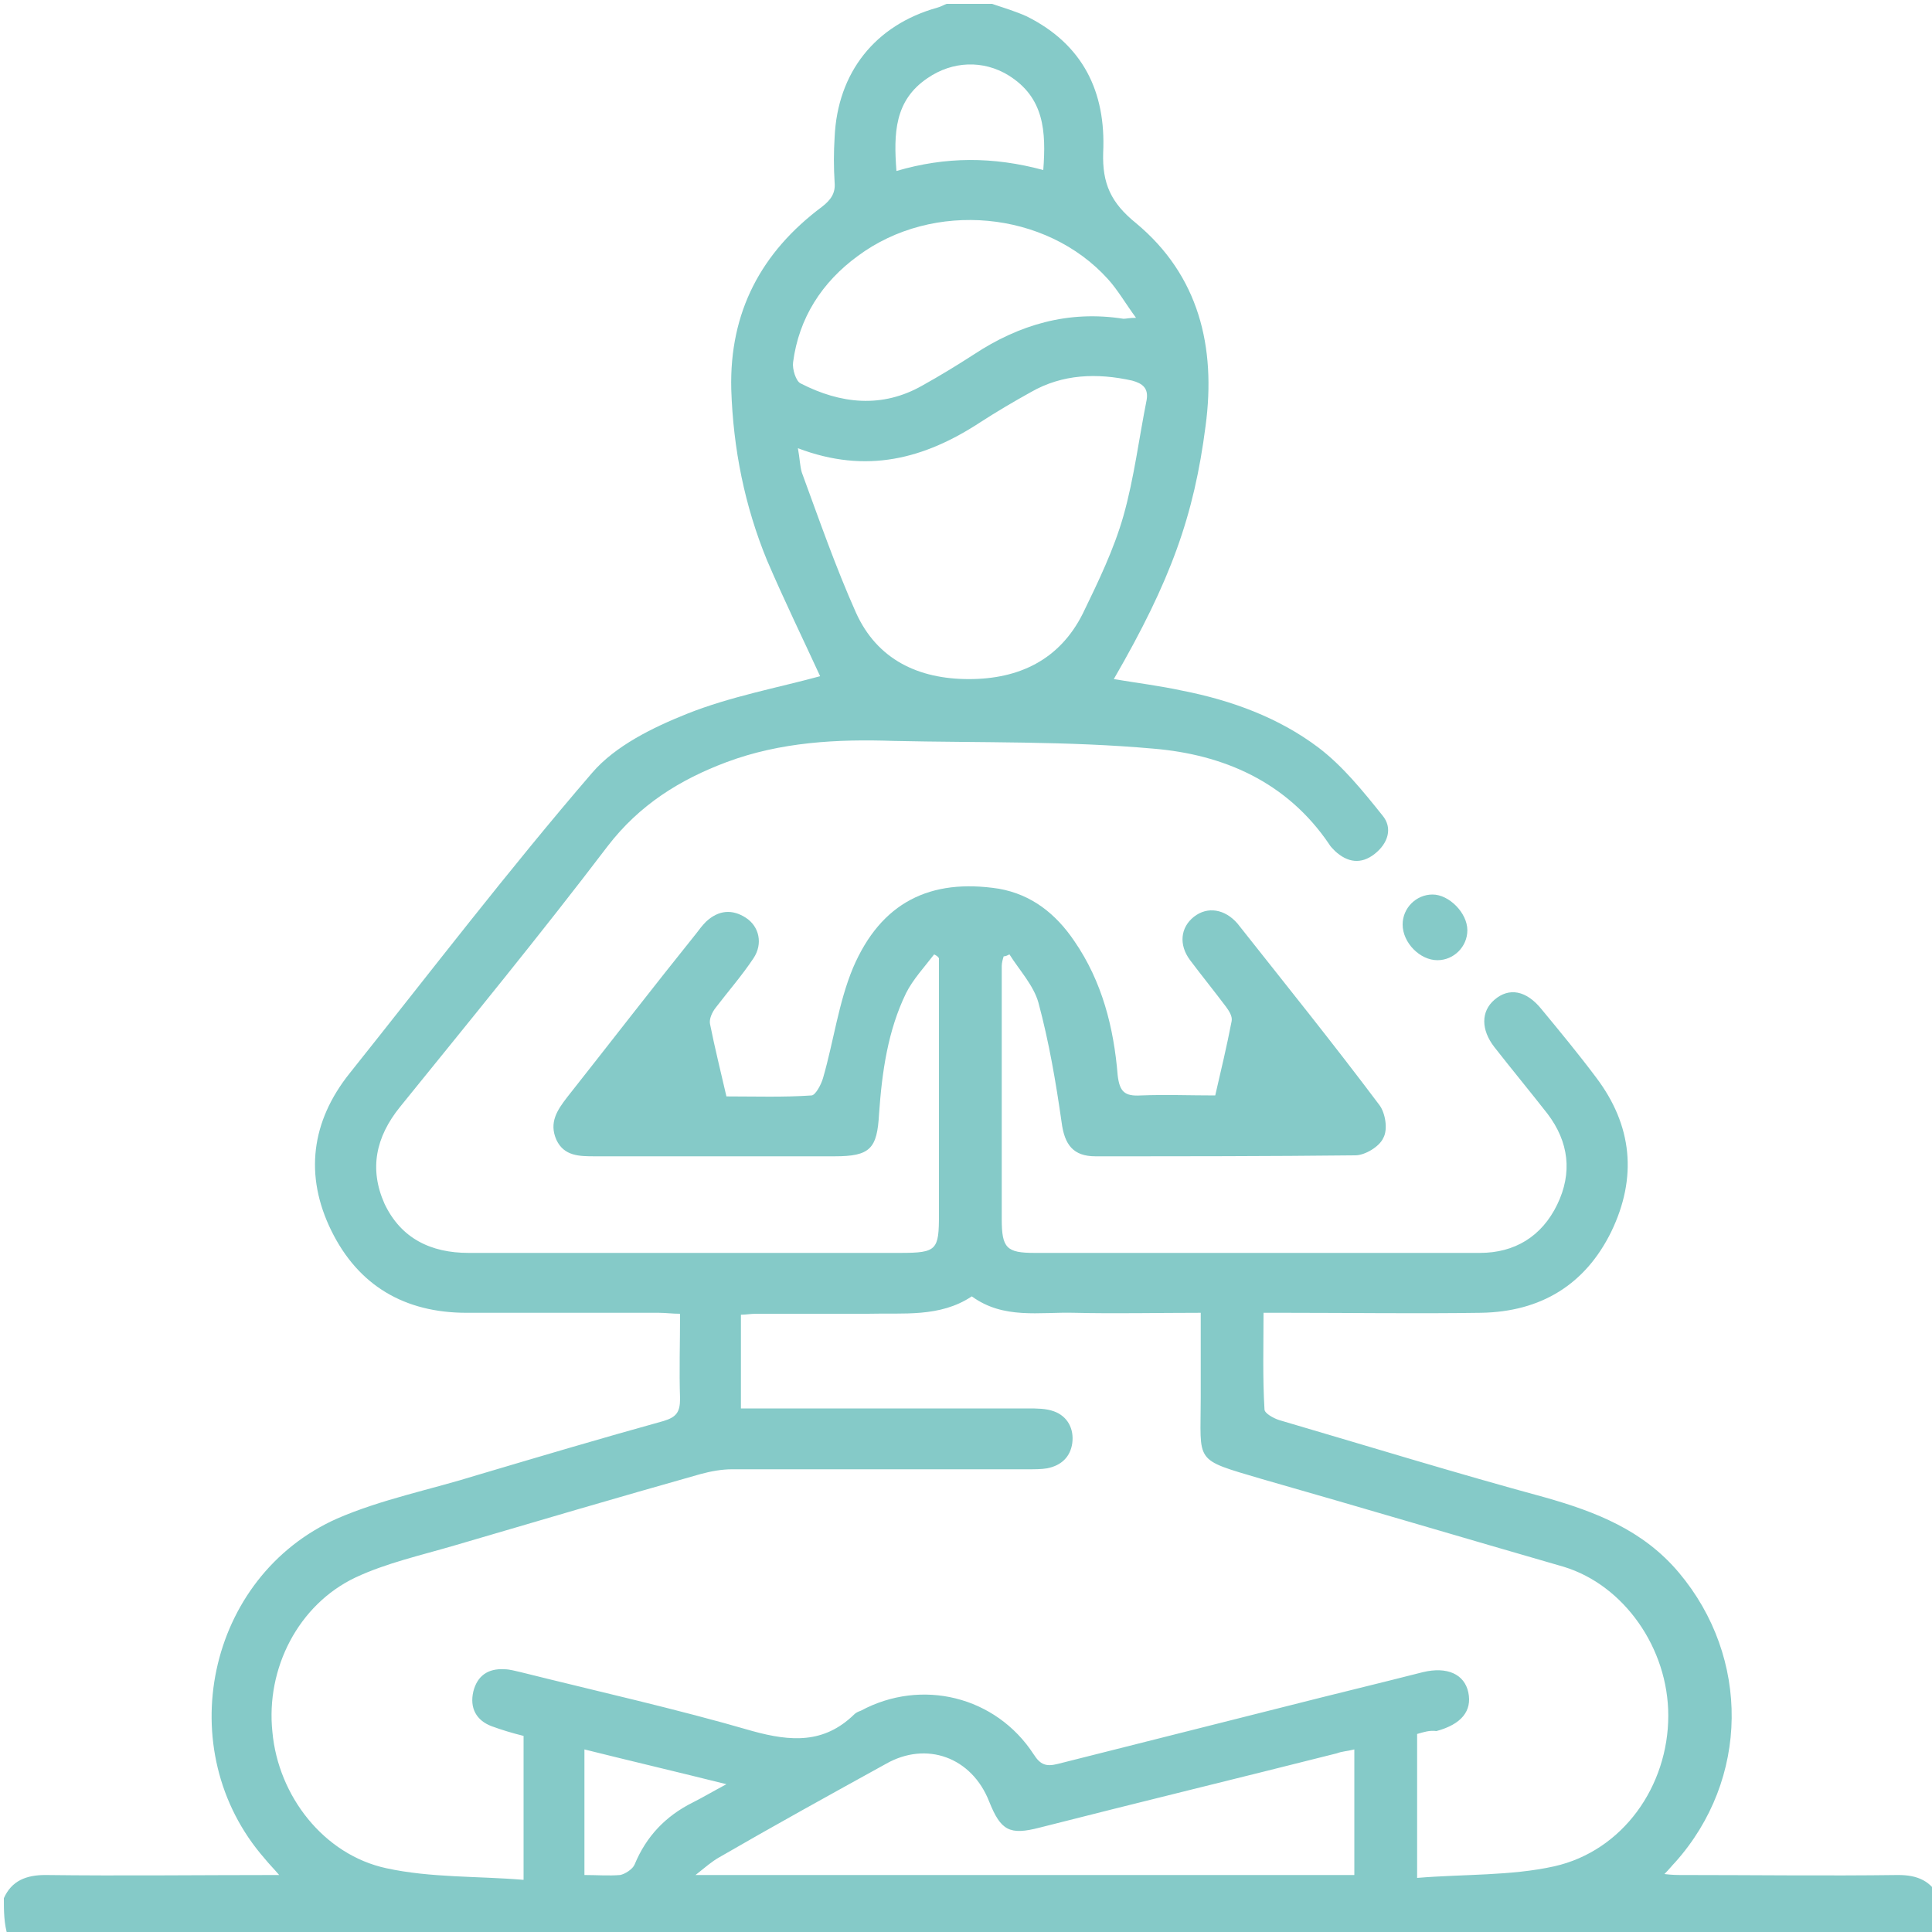 <?xml version="1.0" encoding="utf-8"?>
<!-- Generator: Adobe Illustrator 26.3.1, SVG Export Plug-In . SVG Version: 6.00 Build 0)  -->
<svg version="1.1" id="Capa_1" xmlns="http://www.w3.org/2000/svg" xmlns:xlink="http://www.w3.org/1999/xlink" x="0px" y="0px"
	 viewBox="0 0 20 20" style="enable-background:new 0 0 20 20;" xml:space="preserve">
<style type="text/css">
	.st0{fill:#85CAC8;}
</style>
<g>
	<path class="st0" d="M0.04,19.65c0.08-0.18,0.23-0.24,0.43-0.24c0.79,0.01,1.59,0,2.42,0c-0.06-0.07-0.11-0.12-0.15-0.17
		c-0.98-1.12-0.6-2.92,0.75-3.52c0.46-0.2,0.97-0.3,1.45-0.45c0.64-0.19,1.28-0.38,1.93-0.56c0.13-0.04,0.17-0.09,0.17-0.23
		c-0.01-0.29,0-0.57,0-0.88c-0.08,0-0.15-0.01-0.22-0.01c-0.66,0-1.33,0-1.99,0c-0.64,0-1.12-0.28-1.4-0.85
		c-0.28-0.57-0.21-1.13,0.19-1.63C4.45,10.07,5.26,9.01,6.13,8c0.24-0.28,0.63-0.47,0.98-0.61C7.56,7.21,8.05,7.12,8.49,7
		C8.32,6.63,8.12,6.22,7.94,5.8C7.71,5.24,7.59,4.65,7.57,4.03c-0.02-0.8,0.31-1.42,0.94-1.89c0.09-0.07,0.14-0.14,0.13-0.25
		c-0.01-0.16-0.01-0.31,0-0.47C8.67,0.75,9.06,0.26,9.7,0.08c0.04-0.01,0.07-0.03,0.1-0.04c0.16,0,0.31,0,0.47,0
		c0.12,0.04,0.25,0.08,0.36,0.13c0.58,0.29,0.82,0.78,0.79,1.41C11.41,1.9,11.5,2.1,11.76,2.31c0.65,0.54,0.83,1.28,0.72,2.1
		c-0.12,0.93-0.36,1.6-0.95,2.62c0.24,0.04,0.48,0.07,0.71,0.12c0.51,0.1,1,0.28,1.41,0.59c0.25,0.19,0.46,0.45,0.66,0.7
		c0.11,0.13,0.06,0.29-0.08,0.4c-0.14,0.11-0.28,0.09-0.41-0.03c-0.02-0.02-0.05-0.05-0.06-0.07c-0.44-0.65-1.1-0.93-1.82-0.99
		c-0.89-0.08-1.79-0.06-2.69-0.08C8.67,7.65,8.08,7.68,7.52,7.89C7.04,8.07,6.62,8.33,6.29,8.76c-0.7,0.92-1.43,1.81-2.15,2.7
		c-0.25,0.31-0.32,0.64-0.16,1c0.17,0.36,0.48,0.51,0.87,0.51c1.49,0,2.98,0,4.47,0c0.38,0,0.4-0.03,0.4-0.4c0-0.88,0-1.77,0-2.65
		C9.71,9.9,9.69,9.89,9.67,9.88c-0.1,0.13-0.22,0.26-0.29,0.4c-0.19,0.39-0.25,0.82-0.28,1.25c-0.02,0.36-0.09,0.44-0.46,0.44
		c-0.83,0-1.65,0-2.48,0c-0.16,0-0.32,0-0.4-0.17c-0.08-0.18,0.01-0.31,0.11-0.44c0.45-0.57,0.89-1.14,1.34-1.7
		c0.03-0.04,0.06-0.08,0.1-0.12C7.44,9.42,7.58,9.41,7.72,9.5C7.86,9.59,7.9,9.77,7.8,9.92c-0.12,0.18-0.26,0.34-0.39,0.51
		c-0.04,0.05-0.07,0.12-0.06,0.17c0.05,0.25,0.11,0.49,0.17,0.75c0.3,0,0.59,0.01,0.88-0.01c0.04,0,0.1-0.11,0.12-0.18
		c0.11-0.38,0.16-0.78,0.31-1.14c0.29-0.68,0.8-0.93,1.51-0.82c0.34,0.06,0.59,0.26,0.78,0.54c0.29,0.42,0.41,0.9,0.45,1.39
		c0.02,0.17,0.07,0.22,0.24,0.21c0.25-0.01,0.51,0,0.77,0c0.06-0.26,0.12-0.51,0.17-0.77c0.01-0.05-0.03-0.11-0.06-0.15
		c-0.12-0.16-0.25-0.32-0.37-0.48c-0.12-0.16-0.1-0.34,0.04-0.45c0.14-0.11,0.32-0.08,0.45,0.07c0.49,0.62,0.99,1.24,1.47,1.88
		c0.06,0.08,0.09,0.25,0.04,0.34c-0.04,0.09-0.19,0.18-0.29,0.18c-0.9,0.01-1.8,0.01-2.69,0.01c-0.23,0-0.32-0.12-0.35-0.35
		c-0.06-0.42-0.13-0.83-0.24-1.24c-0.05-0.18-0.2-0.34-0.3-0.5c-0.02,0.01-0.04,0.02-0.06,0.02c-0.01,0.03-0.02,0.07-0.02,0.1
		c0,0.87,0,1.74,0,2.62c0,0.3,0.05,0.35,0.34,0.35c1.54,0,3.07,0,4.61,0c0.36,0,0.64-0.17,0.8-0.5c0.16-0.33,0.12-0.65-0.1-0.94
		c-0.18-0.23-0.37-0.46-0.55-0.69c-0.14-0.18-0.14-0.37,0-0.49c0.15-0.13,0.33-0.1,0.49,0.1c0.19,0.23,0.38,0.46,0.56,0.7
		c0.38,0.5,0.43,1.04,0.16,1.6c-0.27,0.55-0.73,0.83-1.35,0.84c-0.67,0.01-1.34,0-2.01,0c-0.07,0-0.14,0-0.24,0
		c0,0.34-0.01,0.67,0.01,1c0,0.04,0.09,0.09,0.15,0.11c0.92,0.27,1.83,0.55,2.75,0.8c0.53,0.15,1.02,0.34,1.39,0.78
		c0.74,0.88,0.73,2.14-0.04,3c-0.03,0.03-0.06,0.07-0.11,0.12c0.08,0.01,0.13,0.01,0.19,0.01c0.74,0,1.48,0.01,2.23,0
		c0.2,0,0.34,0.06,0.43,0.24c0,0.13,0,0.26,0,0.39c-6.67,0-13.33,0-20,0C0.04,19.91,0.04,19.78,0.04,19.65z M14.67,17.95
		c0,0.48,0,0.96,0,1.49c0.48-0.04,0.97-0.02,1.42-0.12c0.71-0.16,1.18-0.83,1.18-1.56c0-0.7-0.46-1.35-1.08-1.54
		c-1.04-0.3-2.08-0.61-3.13-0.91c-0.71-0.21-0.63-0.16-0.63-0.84c0-0.29,0-0.58,0-0.88c-0.45,0-0.88,0.01-1.31,0
		c-0.36-0.01-0.73,0.07-1.06-0.17c-0.33,0.22-0.71,0.17-1.08,0.18c-0.38,0-0.77,0-1.15,0c-0.06,0-0.11,0.01-0.16,0.01
		c0,0.34,0,0.65,0,0.97c1,0,1.98,0,2.97,0c0.09,0,0.19,0,0.27,0.03c0.14,0.05,0.21,0.18,0.19,0.33c-0.02,0.14-0.11,0.23-0.26,0.26
		c-0.06,0.01-0.13,0.01-0.19,0.01c-1.02,0-2.04,0-3.07,0c-0.11,0-0.22,0.02-0.33,0.05c-0.85,0.24-1.7,0.49-2.55,0.74
		c-0.34,0.1-0.7,0.18-1.02,0.33c-0.59,0.28-0.93,0.94-0.86,1.6c0.06,0.66,0.53,1.27,1.18,1.41c0.46,0.1,0.94,0.08,1.42,0.12
		c0-0.54,0-1.01,0-1.49c-0.12-0.03-0.22-0.06-0.33-0.1c-0.16-0.06-0.23-0.19-0.19-0.36c0.04-0.16,0.15-0.24,0.32-0.23
		c0.06,0,0.12,0.02,0.17,0.03c0.8,0.2,1.61,0.38,2.4,0.61c0.4,0.11,0.74,0.13,1.05-0.17c0.02-0.02,0.04-0.03,0.07-0.04
		c0.63-0.34,1.4-0.15,1.79,0.45c0.07,0.11,0.13,0.13,0.25,0.1c0.79-0.2,1.59-0.4,2.38-0.6c0.47-0.12,0.93-0.23,1.4-0.35
		c0.25-0.06,0.43,0.02,0.47,0.21c0.04,0.19-0.07,0.33-0.33,0.4C14.8,17.91,14.74,17.93,14.67,17.95z M8.26,4.64
		c0.02,0.11,0.02,0.18,0.04,0.25c0.18,0.49,0.35,0.98,0.56,1.45c0.22,0.49,0.65,0.69,1.17,0.69c0.52,0,0.94-0.2,1.18-0.68
		c0.16-0.33,0.32-0.66,0.42-1.01c0.11-0.39,0.16-0.8,0.24-1.2c0.02-0.12-0.04-0.17-0.15-0.2C11.36,3.86,11,3.87,10.67,4.06
		c-0.18,0.1-0.35,0.2-0.52,0.31C9.57,4.75,8.97,4.91,8.26,4.64z M14.02,18.11c-0.08,0.02-0.13,0.02-0.18,0.04
		c-1.03,0.26-2.06,0.51-3.08,0.77c-0.31,0.08-0.4,0.03-0.52-0.27c-0.18-0.46-0.65-0.63-1.07-0.39c-0.58,0.32-1.16,0.64-1.73,0.97
		c-0.07,0.04-0.14,0.1-0.24,0.18c2.31,0,4.56,0,6.82,0C14.02,18.97,14.02,18.55,14.02,18.11z M11.76,3.29
		c-0.11-0.15-0.19-0.29-0.29-0.4c-0.64-0.71-1.81-0.82-2.59-0.24c-0.37,0.27-0.61,0.64-0.67,1.1C8.2,3.82,8.24,3.95,8.29,3.97
		c0.41,0.21,0.84,0.26,1.26,0.02c0.18-0.1,0.36-0.21,0.53-0.32c0.47-0.31,0.98-0.46,1.55-0.37C11.66,3.3,11.69,3.29,11.76,3.29z
		 M10.8,1.76c0.03-0.4,0.01-0.75-0.36-0.98C10.18,0.62,9.86,0.63,9.6,0.81C9.26,1.04,9.25,1.38,9.28,1.77
		C9.79,1.62,10.28,1.62,10.8,1.76z M6.05,19.41c0.13,0,0.25,0.01,0.37,0c0.05-0.01,0.13-0.06,0.15-0.11c0.12-0.29,0.32-0.5,0.6-0.64
		c0.1-0.05,0.2-0.11,0.35-0.19C7,18.34,6.53,18.23,6.05,18.11C6.05,18.55,6.05,18.97,6.05,19.41z"/>
	<path class="st0" d="M14.88,9.94c-0.18,0-0.36-0.18-0.36-0.37c0-0.17,0.14-0.31,0.31-0.31c0.17,0,0.36,0.19,0.36,0.37
		C15.19,9.8,15.05,9.94,14.88,9.94z"/>
</g>
</svg>
